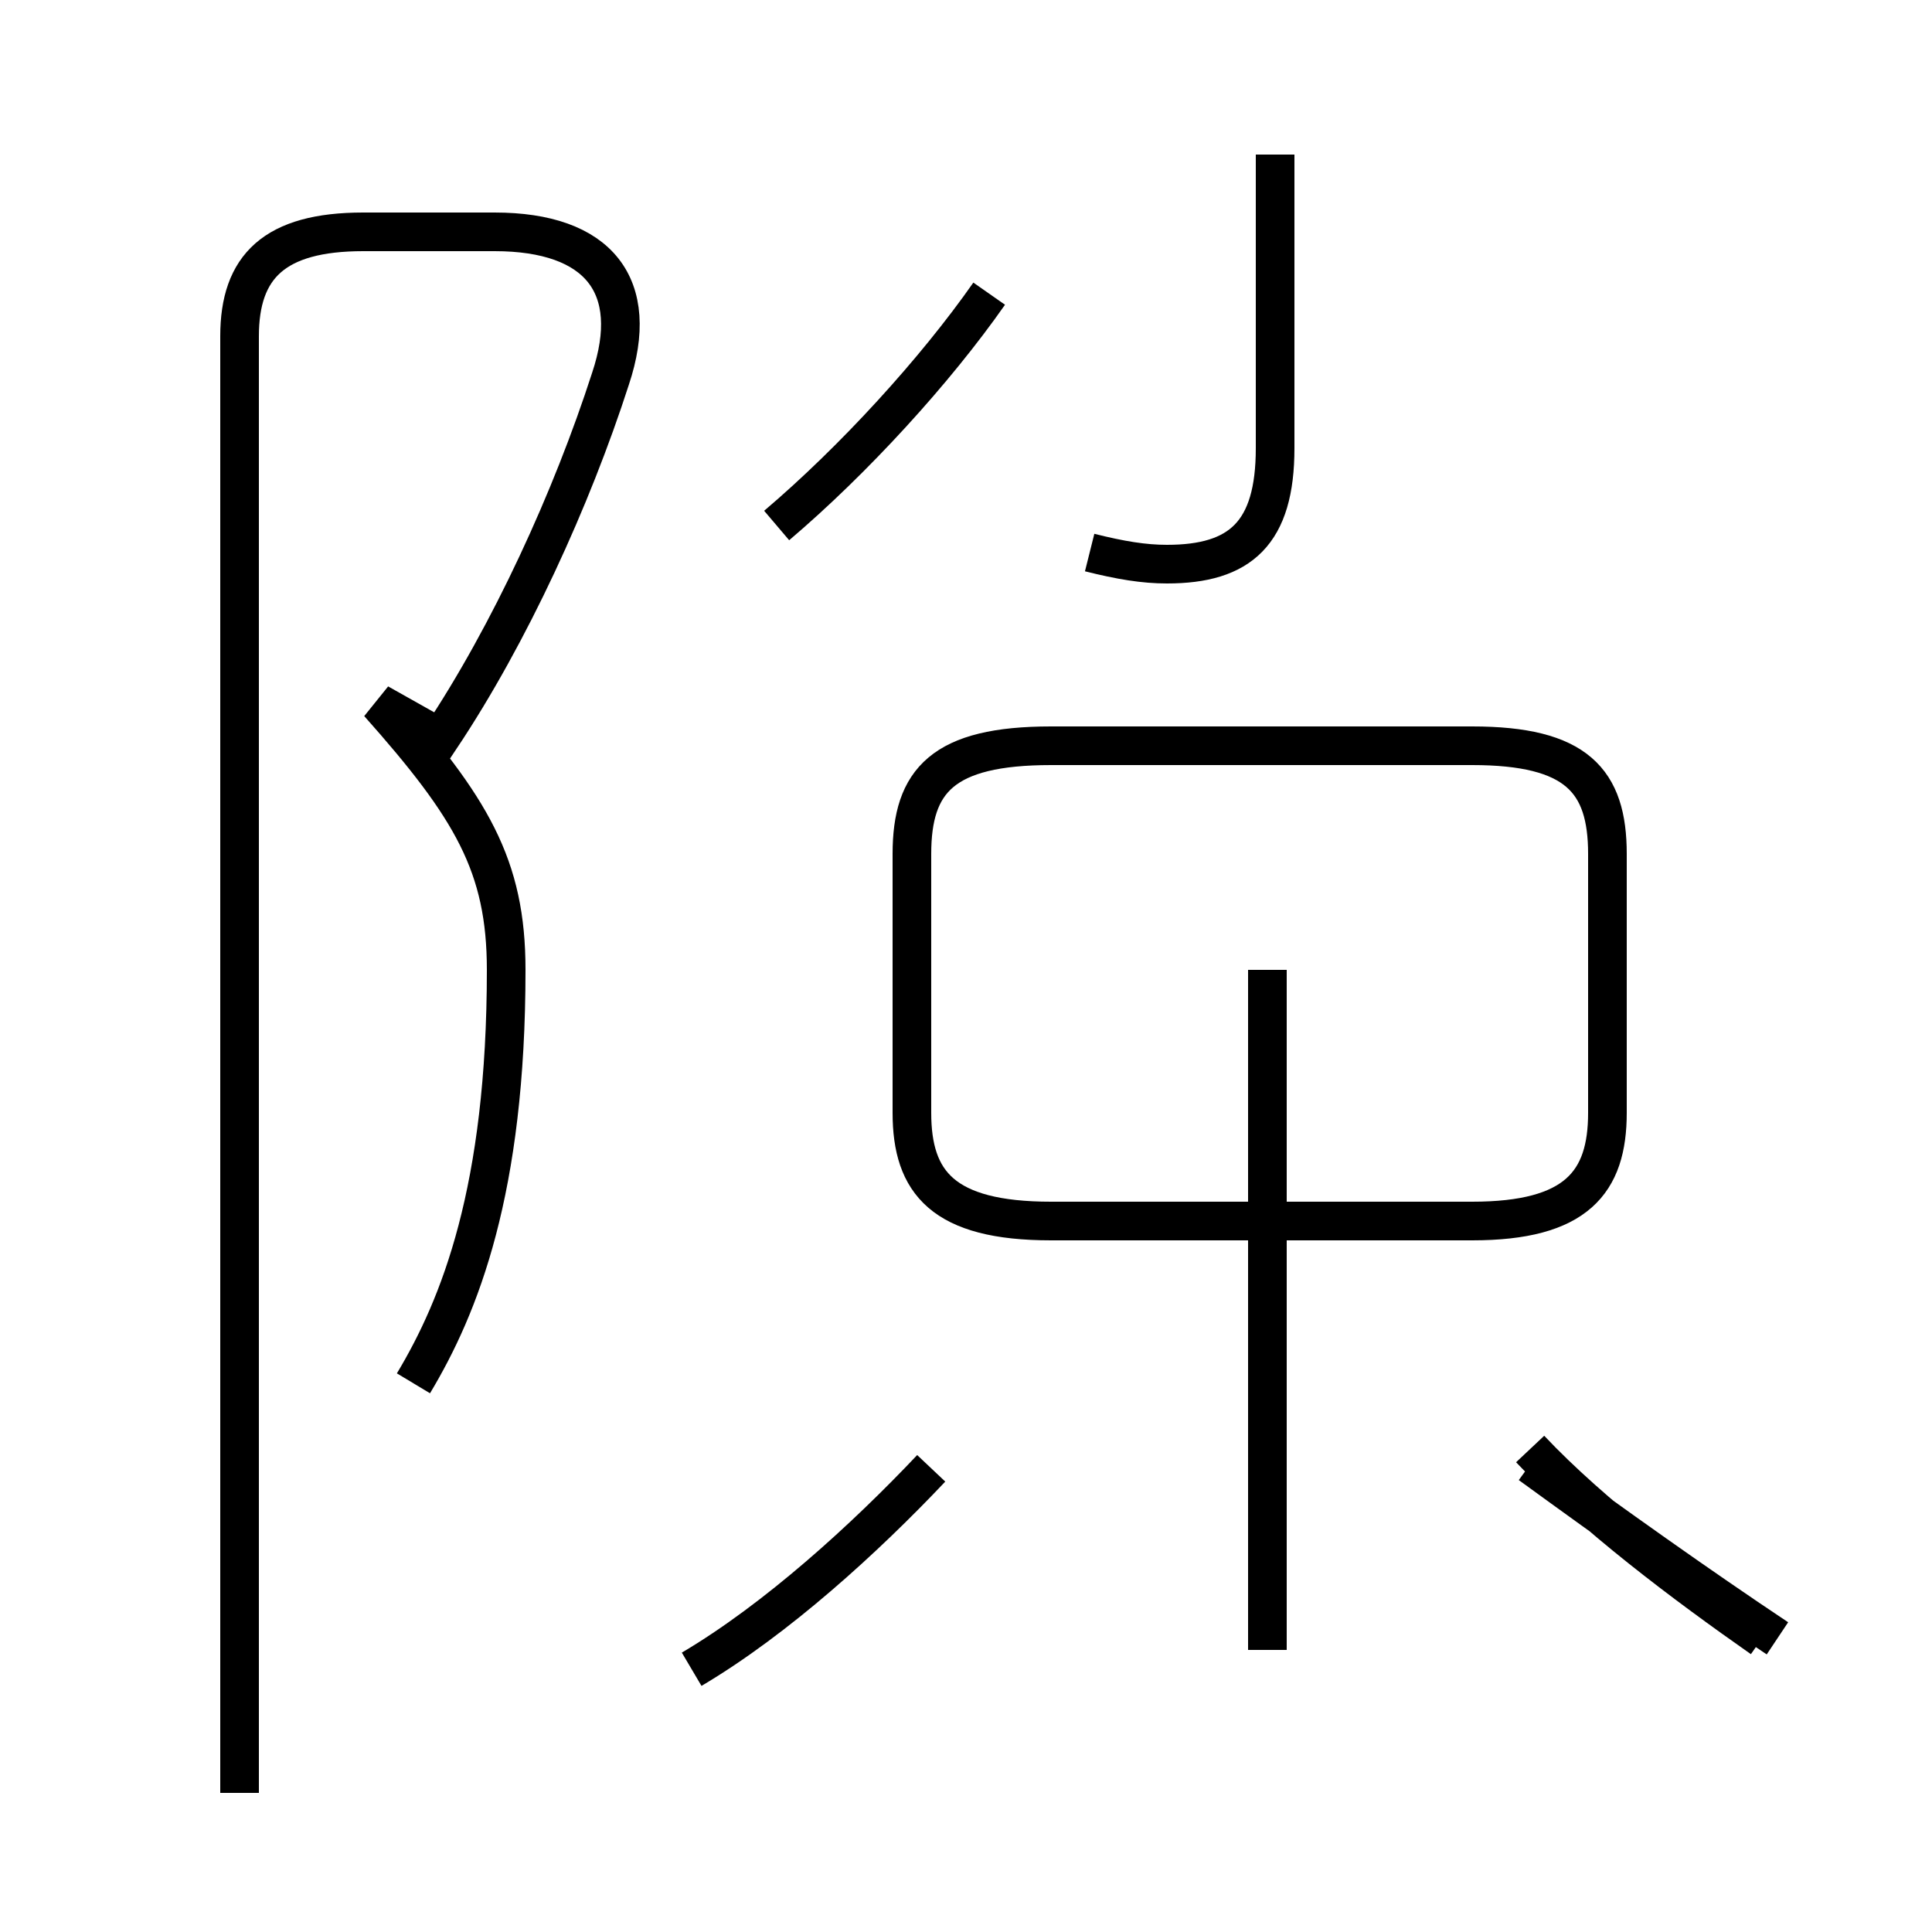 <?xml version='1.0' encoding='utf8'?>
<svg viewBox="0.0 -44.0 50.0 50.0" version="1.1" xmlns="http://www.w3.org/2000/svg">
<rect x="0.0" y="-44.0" width="50.0" height="50.0" fill="#808080" stroke="none"/>
<rect x="-1000" y="-1000" width="2000" height="2000" stroke="white" fill="white"/>
<g style="fill:none; stroke:#000000;  stroke-width:1">
<path d="M 10.7 8.2 C 11.9 10.2 13.1 13.2 13.1 18.9 C 13.1 21.6 12.2 23.1 9.8 25.8 L 11.4 24.9 C 13.2 27.6 14.8 31.1 15.8 34.2 C 16.6 36.6 15.5 38.0 12.8 38.0 L 9.4 38.0 C 7.1 38.0 6.2 37.1 6.2 35.3 L 6.2 -2.4 M 17.9 0.8 C 20.1 2.1 22.4 4.2 24.1 6.0 M 20.1 30.4 C 22.1 32.1 24.2 34.4 25.6 36.4 M 28.2 29.7 C 29.0 29.5 29.6 29.4 30.2 29.4 C 32.1 29.4 33.0 30.2 33.0 32.4 L 33.0 40.0 M 27.2 12.4 L 38.1 12.4 C 40.8 12.4 41.6 13.4 41.6 15.2 L 41.6 21.9 C 41.6 23.8 40.8 24.7 38.1 24.7 L 27.2 24.7 C 24.4 24.7 23.6 23.8 23.6 21.9 L 23.6 15.2 C 23.6 13.4 24.4 12.4 27.2 12.4 Z M 32.8 18.9 L 32.8 1.3 M 45.6 1.6 C 43.6 3.0 41.2 4.8 39.6 6.5 M 46.0 1.6 C 43.9 3.0 41.8 4.5 39.6 6.1" transform="scale(1, -1)" />
</g>
</svg>